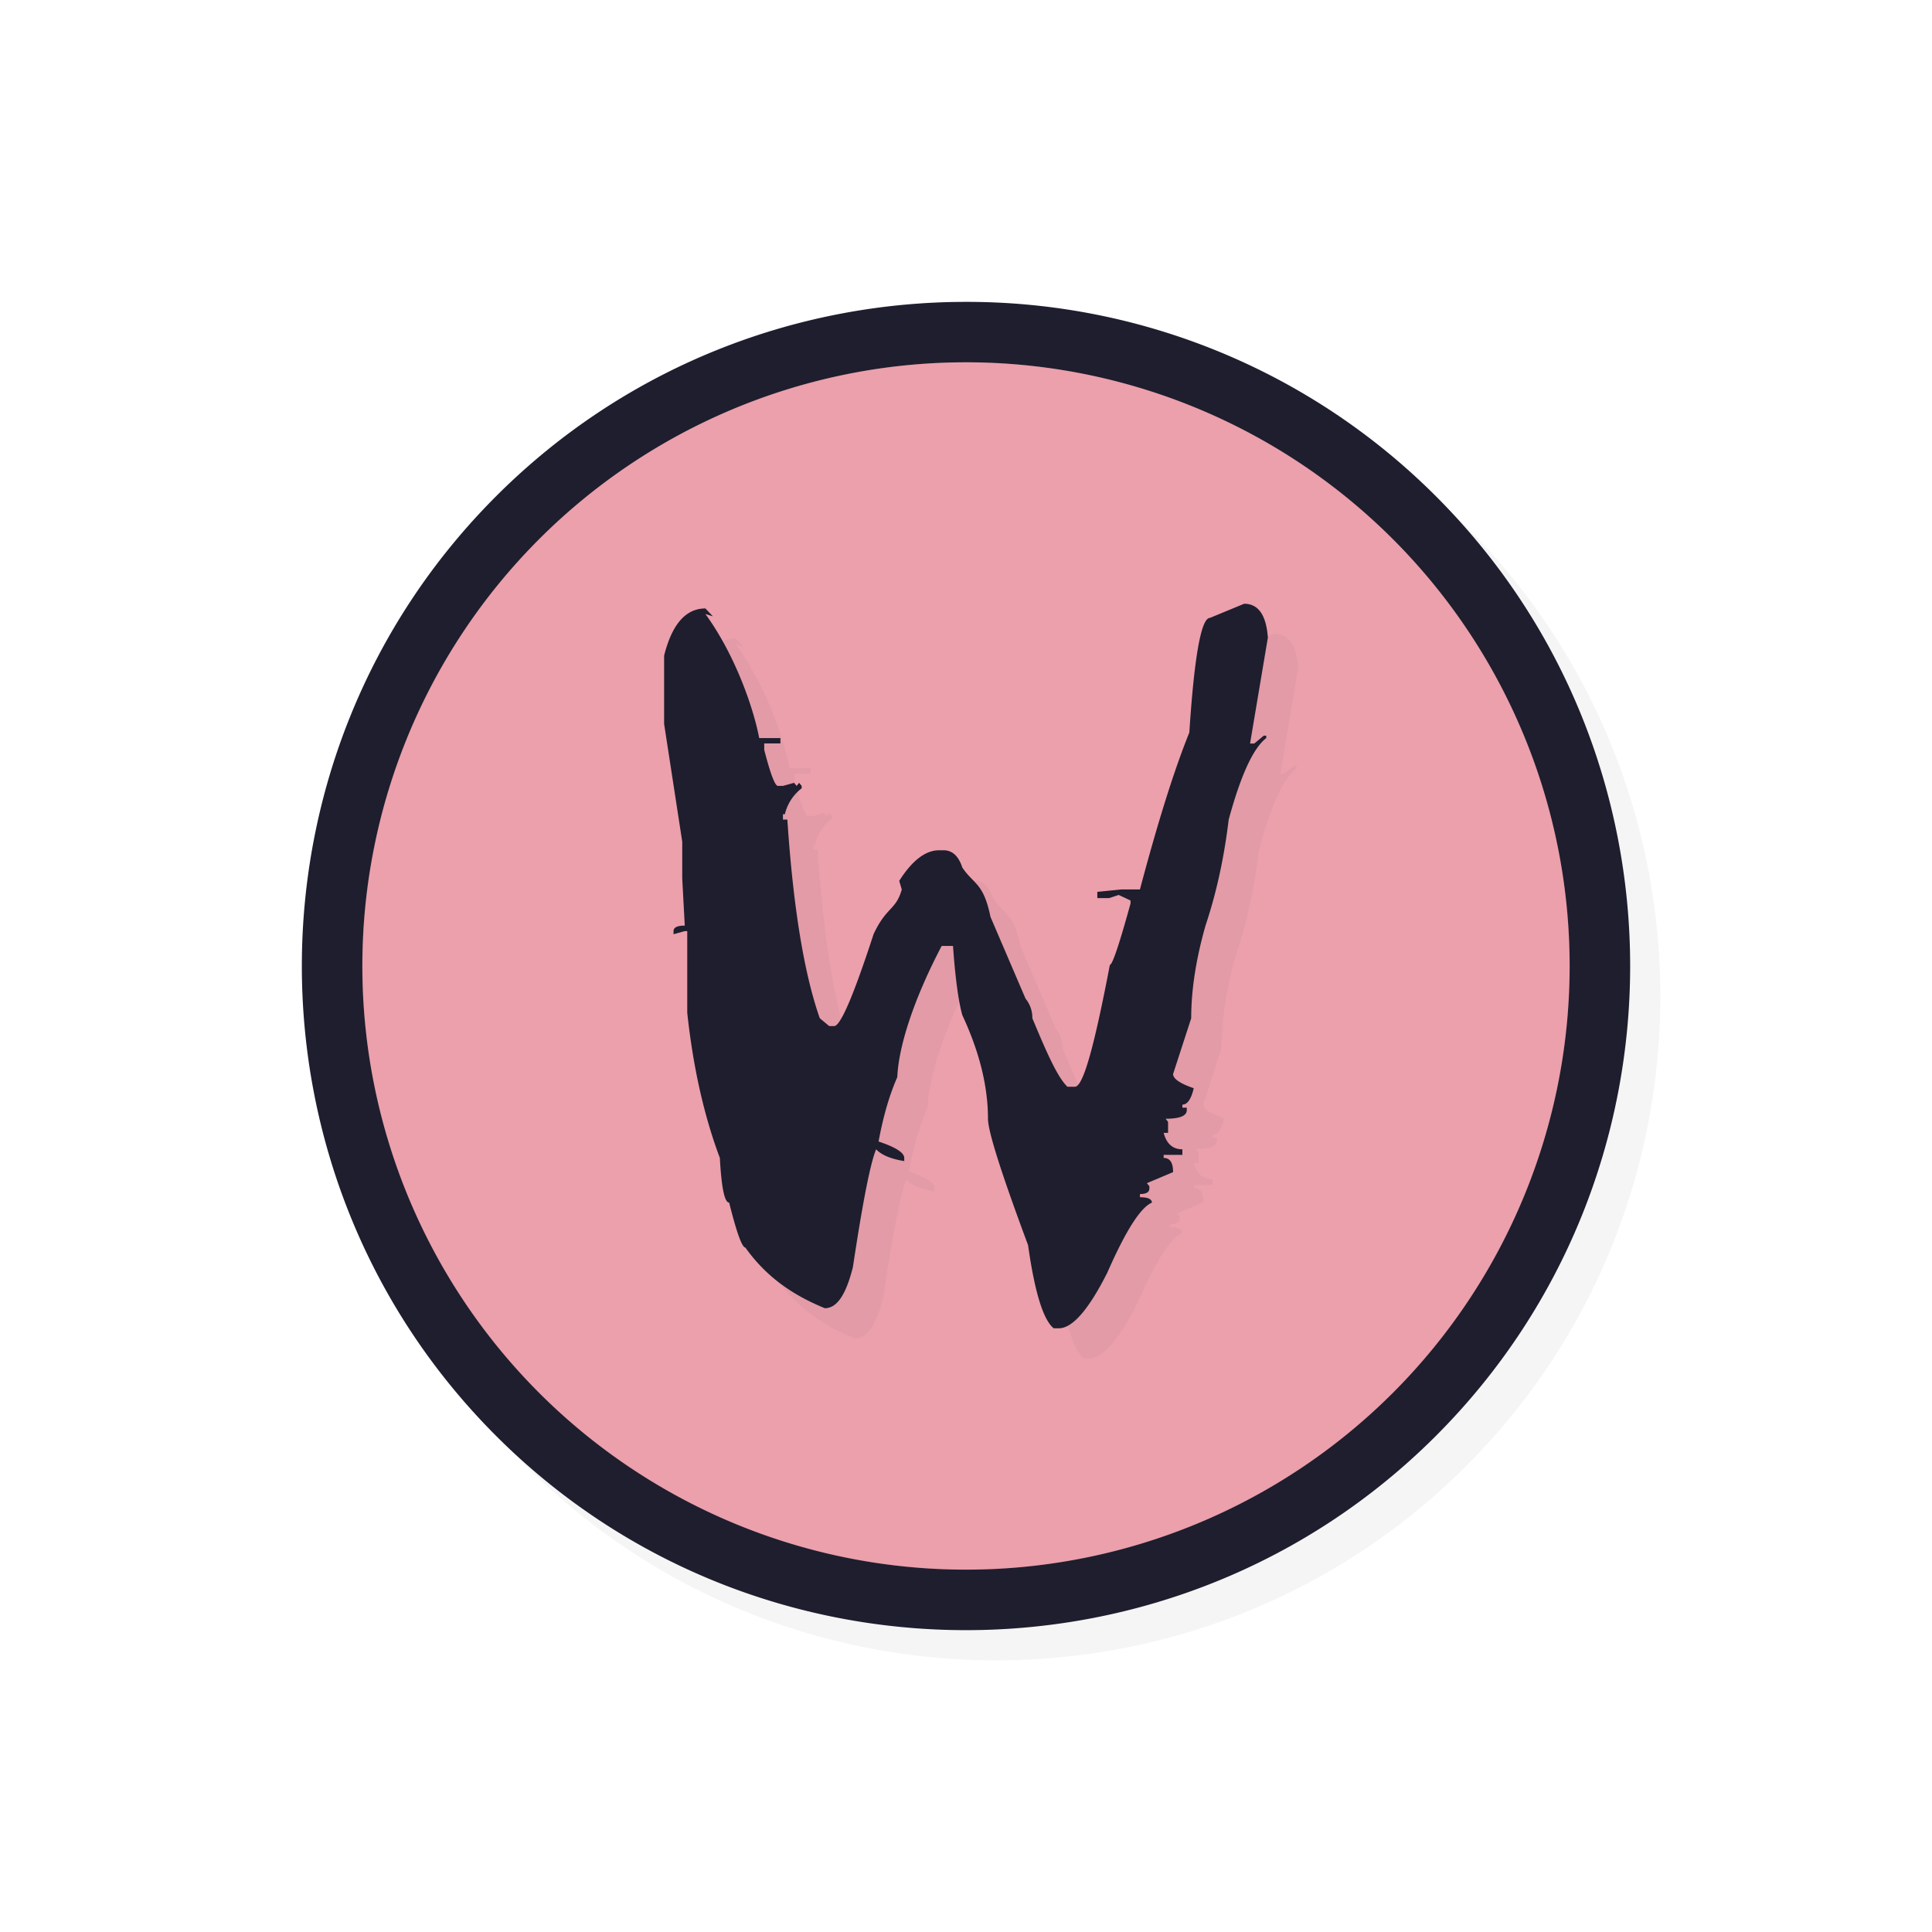 <svg xmlns="http://www.w3.org/2000/svg" width="32" height="32">
    <defs>
        <filter id="c" width="1.158" height="1.132" x="-.079" y="-.066" style="color-interpolation-filters:sRGB">
            <feGaussianBlur stdDeviation=".33"/>
        </filter>
        <filter id="a" width="1.144" height="1.144" x="-.072" y="-.072" style="color-interpolation-filters:sRGB">
            <feGaussianBlur stdDeviation=".66"/>
        </filter>
    </defs>
    <path d="M16.5 5.5c-2.82 0-5.638 1.074-7.783 3.219-4.29 4.29-4.29 11.274 0 15.564s11.276 4.29 15.566 0 4.29-11.274 0-15.564A10.98 10.98 0 0 0 16.5 5.5" style="color:#000;font-style:normal;font-variant:normal;font-weight:400;font-stretch:normal;font-size:medium;line-height:normal;font-family:sans-serif;font-variant-ligatures:normal;font-variant-position:normal;font-variant-caps:normal;font-variant-numeric:normal;font-variant-alternates:normal;font-feature-settings:normal;text-indent:0;text-align:start;text-decoration:none;text-decoration-line:none;text-decoration-style:solid;text-decoration-color:#000;letter-spacing:normal;word-spacing:normal;text-transform:none;writing-mode:lr-tb;direction:ltr;text-orientation:mixed;dominant-baseline:auto;baseline-shift:baseline;text-anchor:start;white-space:normal;shape-padding:0;clip-rule:nonzero;display:inline;overflow:visible;visibility:visible;opacity:.2;isolation:auto;mix-blend-mode:normal;color-interpolation:sRGB;color-interpolation-filters:linearRGB;solid-color:#000;solid-opacity:1;vector-effect:none;fill:#000;fill-opacity:1;fill-rule:nonzero;stroke:none;stroke-width:2;stroke-linecap:round;stroke-linejoin:round;stroke-miterlimit:4;stroke-dasharray:none;stroke-dashoffset:0;stroke-opacity:1;color-rendering:auto;image-rendering:auto;shape-rendering:auto;text-rendering:auto;enable-background:accumulate;filter:url(#a)"/>
    <path d="M16 5c-2.82 0-5.638 1.074-7.783 3.219-4.29 4.29-4.29 11.274 0 15.564s11.276 4.29 15.566 0 4.29-11.274 0-15.564A10.98 10.98 0 0 0 16 5" style="color:#000;font-style:normal;font-variant:normal;font-weight:400;font-stretch:normal;font-size:medium;line-height:normal;font-family:sans-serif;font-variant-ligatures:normal;font-variant-position:normal;font-variant-caps:normal;font-variant-numeric:normal;font-variant-alternates:normal;font-feature-settings:normal;text-indent:0;text-align:start;text-decoration:none;text-decoration-line:none;text-decoration-style:solid;text-decoration-color:#000;letter-spacing:normal;word-spacing:normal;text-transform:none;writing-mode:lr-tb;direction:ltr;text-orientation:mixed;dominant-baseline:auto;baseline-shift:baseline;text-anchor:start;white-space:normal;shape-padding:0;clip-rule:nonzero;display:inline;overflow:visible;visibility:visible;opacity:1;isolation:auto;mix-blend-mode:normal;color-interpolation:sRGB;color-interpolation-filters:linearRGB;solid-color:#000;solid-opacity:1;vector-effect:none;fill:#1e1e2e;fill-opacity:1;fill-rule:nonzero;stroke:none;stroke-width:2;stroke-linecap:round;stroke-linejoin:round;stroke-miterlimit:4;stroke-dasharray:none;stroke-dashoffset:0;stroke-opacity:1;color-rendering:auto;image-rendering:auto;shape-rendering:auto;text-rendering:auto;enable-background:accumulate"/>
    <path d="M15.854 6.002A10 10 0 0 0 8.93 8.93a10 10 0 0 0 0 14.14 10 10 0 0 0 14.14 0 10 10 0 0 0 0-14.14 10 10 0 0 0-7.216-2.928" style="opacity:1;fill:#eba0ac;fill-opacity:1;stroke:none;stroke-width:3.203;stroke-linecap:round;stroke-linejoin:round;stroke-miterlimit:4;stroke-dasharray:none;stroke-opacity:1"/>
    <path d="M26 16a10 10 0 0 1-10 10A10 10 0 0 1 6 16 10 10 0 0 1 16 6a10 10 0 0 1 10 10" style="opacity:.2;fill:#eba0ac;fill-opacity:1;stroke:none;stroke-width:3.636;stroke-linecap:round;stroke-linejoin:round;stroke-miterlimit:4;stroke-dasharray:none;stroke-opacity:1"/>
    <path d="m21.107 10.5-.566.234q-.218 0-.342 1.899-.373.922-.818 2.599h-.31l-.396.04v.103h.198l.156-.052.196.092v.051q-.28 1.015-.342 1.015c-.242 1.266-.434 2.018-.579 2.018h-.124c-.173-.164-.367-.623-.581-1.134a.5.5 0 0 0-.113-.326l-.58-1.352c-.118-.572-.274-.533-.467-.819q-.093-.286-.31-.286h-.073q-.341 0-.662.507l.042.143c-.097.346-.253.281-.467.74q-.496 1.522-.652 1.522h-.083l-.156-.13q-.392-1.118-.537-3.29h-.073v-.089h.032a.76.76 0 0 1 .278-.429v-.04l-.042-.051-.041.051-.042-.051-.185.051h-.083q-.073 0-.227-.597v-.106h.268v-.089h-.351c-.09-.476-.387-1.361-.891-2.055l.124.038-.124-.13q-.488 0-.684.781v1.132l.3 1.95v.61l.042.78q-.186 0-.186.091v.052l.186-.052h.041v1.352q.145 1.352.54 2.405.04.74.154.74.186.743.268.744c.352.494.791.789 1.316 1.005.187 0 .342-.188.466-.682q.24-1.599.384-1.95.135.142.466.195v-.052q0-.13-.425-.272.115-.624.31-1.066c.021-.503.266-1.28.735-2.173h.188c.028.408.078.878.154 1.146q.425.91.425 1.716 0 .311.664 2.093.165 1.17.425 1.378h.083q.34 0 .805-.923.457-1.041.738-1.158 0-.09-.198-.09v-.053q.155 0 .156-.09v-.04l-.041-.05.434-.183q0-.235-.156-.235v-.051h.31v-.092q-.238 0-.31-.272h.073v-.183l-.041-.051q.351 0 .351-.143v-.04h-.073v-.051q.125 0 .188-.272-.342-.117-.342-.235l.3-.923q0-.702.237-1.535.27-.807.384-1.756.3-1.103.622-1.35v-.04h-.041l-.157.13h-.07l.295-1.754q-.041-.56-.393-.56" style="opacity:.2;fill:#1e1e2e;fill-opacity:1;stroke:none;stroke-width:3.922;stroke-linecap:round;stroke-linejoin:round;stroke-miterlimit:4;stroke-dasharray:none;stroke-opacity:1;filter:url(#c)"/>
    <path d="m20.607 10-.566.234q-.218 0-.342 1.899-.373.922-.818 2.599h-.31l-.396.04v.103h.198l.156-.052.196.092v.051q-.28 1.015-.342 1.015C18.14 17.247 17.949 18 17.804 18h-.124c-.173-.164-.367-.623-.581-1.134a.5.5 0 0 0-.113-.326l-.58-1.352c-.118-.572-.274-.533-.467-.819q-.093-.285-.31-.286h-.073q-.341 0-.662.507l.042.143c-.097.346-.253.281-.467.74q-.496 1.522-.652 1.522h-.083l-.156-.13q-.392-1.118-.537-3.29h-.073v-.089H13a.76.76 0 0 1 .278-.429v-.04l-.042-.051-.041.051-.042-.051-.185.051h-.083q-.073 0-.227-.597v-.106h.268v-.089h-.351c-.09-.476-.387-1.361-.891-2.055l.124.038-.124-.13q-.488 0-.684.781v1.132l.3 1.95v.61l.042.78q-.186 0-.186.091v.052l.186-.052h.041v1.352q.145 1.352.54 2.405.04.74.154.74.186.743.268.744c.352.494.791.789 1.316 1.005.187 0 .342-.188.466-.682q.24-1.599.384-1.95.135.142.466.195v-.052q0-.13-.425-.272.115-.624.31-1.066c.021-.503.266-1.28.735-2.173h.188c.028.408.078.878.154 1.146q.425.91.425 1.716 0 .311.664 2.093.165 1.17.425 1.378h.083q.34 0 .805-.923.457-1.041.738-1.158 0-.09-.198-.09v-.053q.155 0 .156-.09v-.04l-.041-.05.434-.183q0-.235-.156-.235v-.051h.31v-.092q-.238 0-.31-.272h.073v-.183l-.041-.051q.351 0 .351-.143v-.04h-.073v-.051q.125 0 .188-.272-.342-.117-.342-.235l.3-.923q0-.702.237-1.535.27-.807.384-1.756.3-1.103.622-1.35v-.04h-.041l-.157.13h-.07L21 10.56q-.041-.56-.393-.56" style="opacity:1;fill:#1e1e2e;fill-opacity:1;stroke:none;stroke-width:3.922;stroke-linecap:round;stroke-linejoin:round;stroke-miterlimit:4;stroke-dasharray:none;stroke-opacity:1"/>
</svg>
